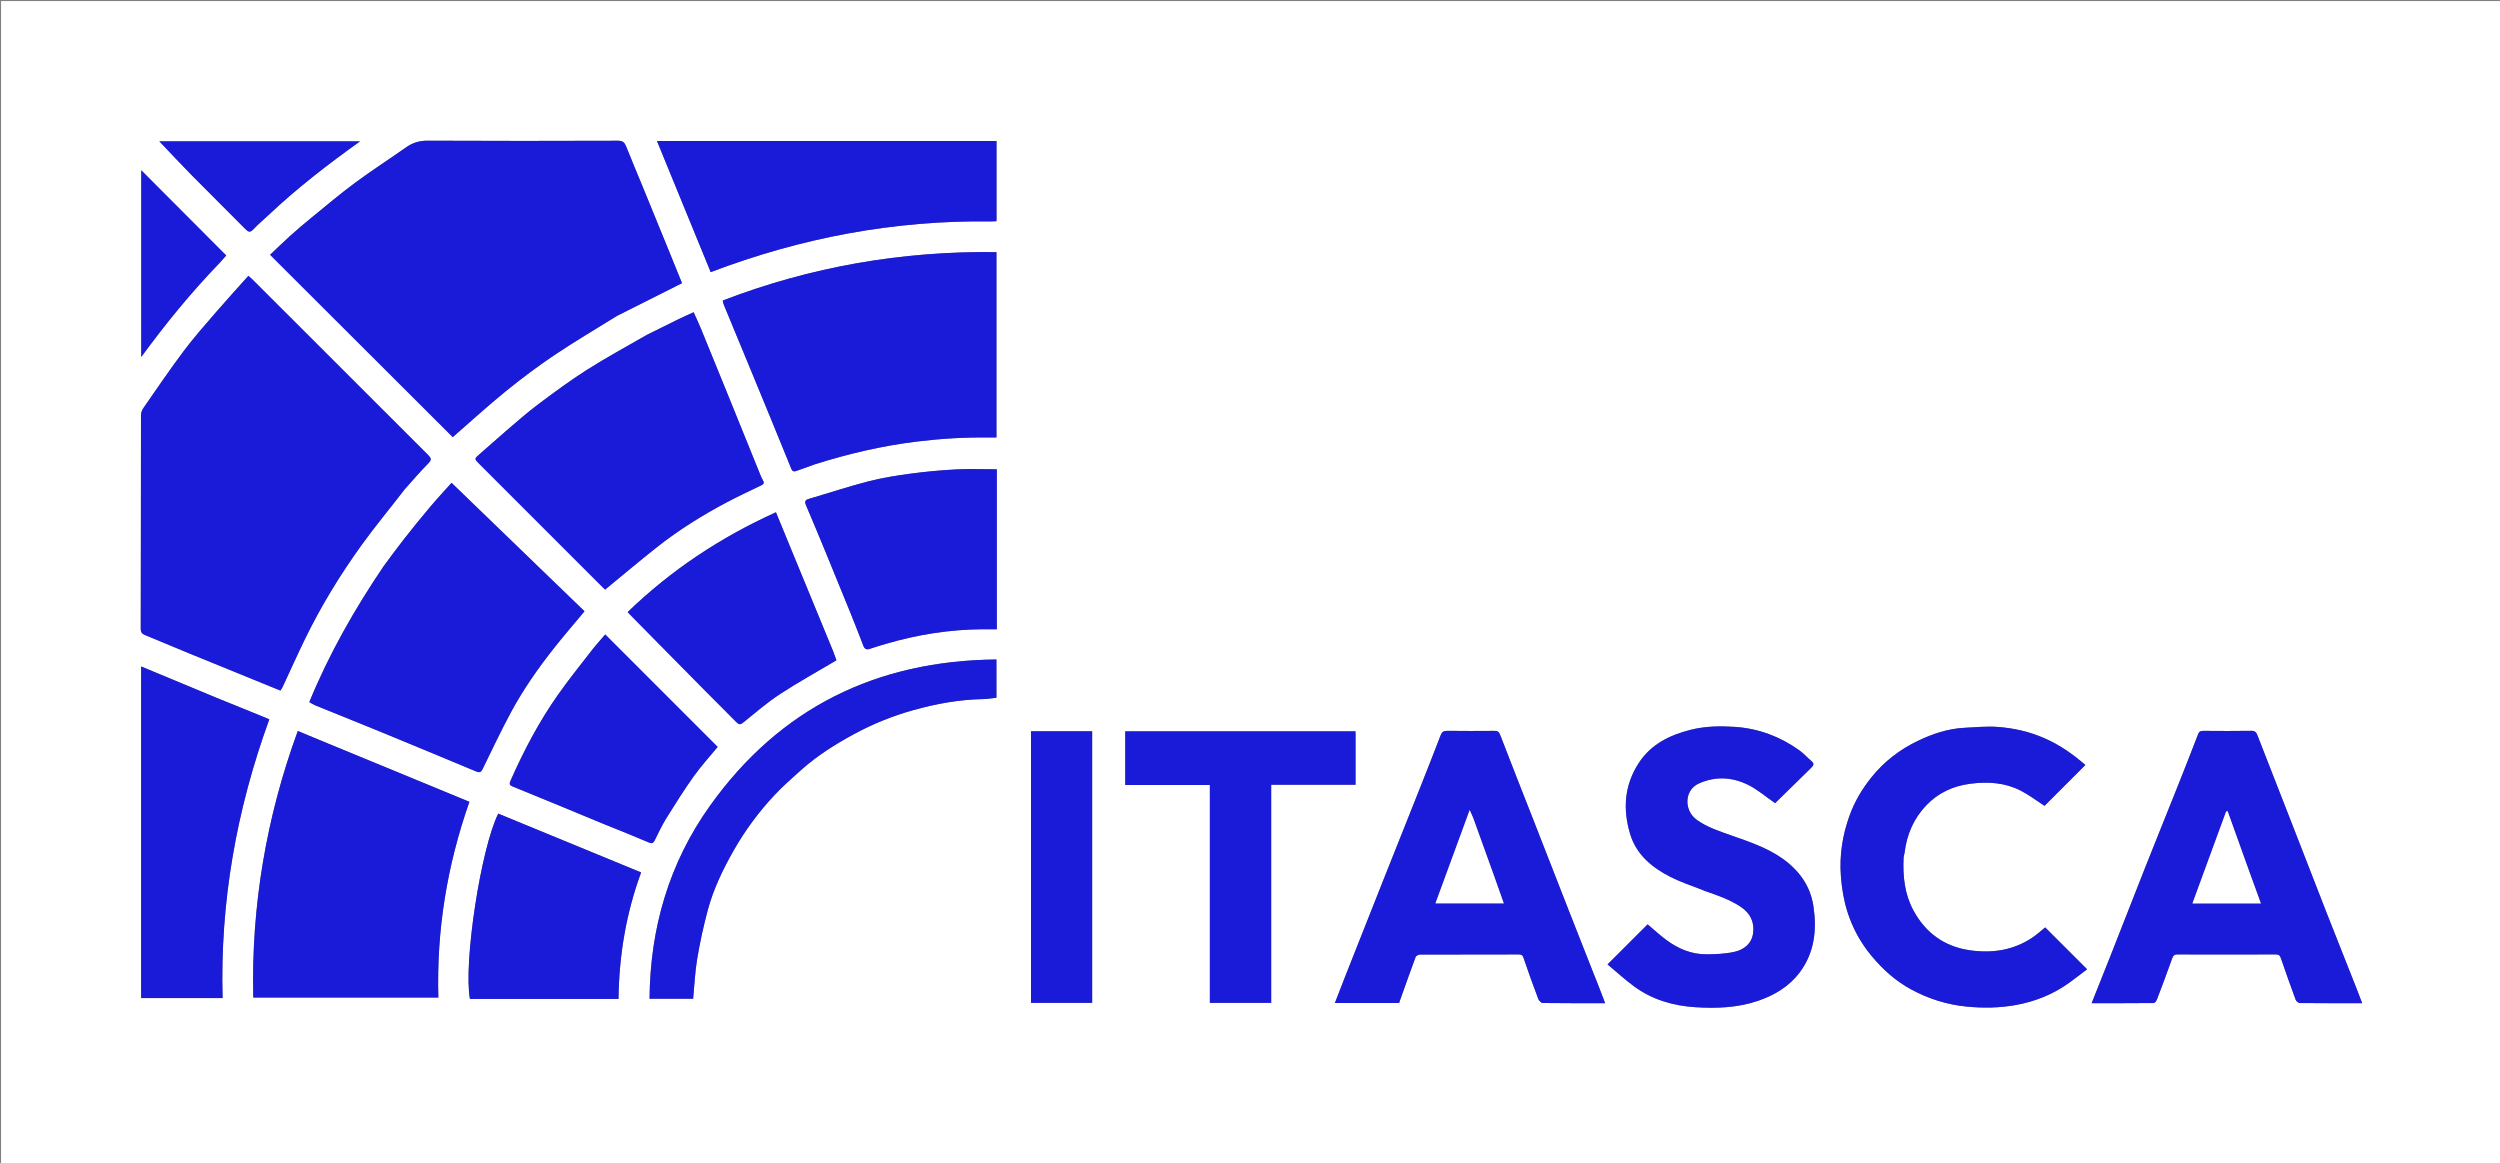 <svg version="1.1" id="Layer_1" xmlns="http://www.w3.org/2000/svg" xmlns:xlink="http://www.w3.org/1999/xlink" x="0px" y="0px"
	 width="100%" viewBox="0 0 2360 1098" enable-background="new 0 0 2360 1098" xml:space="preserve">
<rect x="0" y="0" width="2360" height="1098" fill="#808080" stroke="none"/>
<path fill="#FFFFFF" opacity="1" stroke="none" 
	d="
M1720,1099 
	C1146.667,1099 573.834,1099 1,1099 
	C1,733 1,367.001 1,1.001 
	C787.666,1 1574.332,1 2360.999,1 
	C2360.999,366.999 2360.999,732.999 2361,1098.999 
	C2147.5,1099 1934,1099 1720,1099 
M582.641,298.052 
	C603.032,287.806 623.423,277.56 643.825,267.307 
	C638.904,255.19 633.944,242.934 628.95,230.691 
	C621.631,212.75 614.305,194.811 606.95,176.884 
	C601.678,164.033 596.249,151.244 591.118,138.337 
	C589.643,134.625 587.974,132.855 583.469,132.87 
	C523.496,133.065 463.522,133.142 403.551,132.827 
	C395.721,132.785 389.396,134.822 383.182,139.21 
	C367.417,150.343 351.138,160.767 335.629,172.237 
	C321.457,182.717 307.967,194.126 294.29,205.264 
	C287.299,210.957 280.448,216.835 273.731,222.849 
	C267.606,228.334 261.746,234.117 254.954,240.54 
	C312.831,298.304 370.385,355.746 427.4,412.649 
	C444.219,398.008 460.365,383.197 477.339,369.405 
	C492.215,357.318 507.61,345.763 523.52,335.082 
	C542.607,322.267 562.483,310.628 582.641,298.052 
M382.049,461.648 
	C389.494,453.473 396.741,445.103 404.483,437.219 
	C407.566,434.079 407.07,432.464 404.267,429.667 
	C348.825,374.361 293.471,318.967 238.09,263.601 
	C237.082,262.593 235.96,261.701 234.482,260.394 
	C224.203,271.903 214.057,282.958 204.262,294.315 
	C193.782,306.468 183.093,318.501 173.47,331.318 
	C160.22,348.967 147.834,367.267 135.236,385.398 
	C133.94,387.264 133.095,389.876 133.091,392.143 
	C132.979,459.29 133.048,526.438 132.868,593.585 
	C132.859,597.23 134.411,598.458 137.108,599.576 
	C150.837,605.267 164.531,611.044 178.284,616.673 
	C206.977,628.417 235.699,640.087 264.689,651.901 
	C265.348,650.84 266.245,649.676 266.852,648.378 
	C274.04,633.002 280.937,617.485 288.394,602.241 
	C303.532,571.293 321.5,541.974 341.647,514.083 
	C354.437,496.377 368.472,479.571 382.049,461.648 
M769.687,438.061 
	C801.006,428.285 832.794,420.838 865.441,416.826 
	C888.269,414.021 911.087,412.683 934.044,412.996 
	C936.301,413.027 938.558,413 940.654,413 
	C940.654,354.277 940.654,296.227 940.654,238.002 
	C851.291,236.815 765.207,251.813 682.248,283.695 
	C682.697,285.484 682.837,286.61 683.254,287.622 
	C691.752,308.23 700.304,328.815 708.8,349.424 
	C721.545,380.339 734.324,411.24 746.874,442.234 
	C748.157,445.404 749.642,445.326 752.097,444.451 
	C757.724,442.447 763.365,440.481 769.687,438.061 
M309.601,701.94 
	C300.229,698.027 290.856,694.114 281.115,690.047 
	C251.392,771.411 237.111,855.197 239.083,941.69 
	C297.697,941.69 355.744,941.69 413.801,941.69 
	C411.998,878.216 422.025,816.904 443.123,756.923 
	C398.689,738.557 354.535,720.307 309.601,701.94 
M362.049,534.66 
	C334.743,575.021 310.709,617.176 291.986,662.762 
	C293.814,663.773 295.69,665.07 297.752,665.909 
	C318.845,674.499 340.008,682.917 361.073,691.574 
	C390.664,703.734 420.2,716.03 449.725,728.349 
	C452.654,729.571 454.131,728.911 455.519,726.083 
	C464.293,708.195 472.772,690.142 482.206,672.605 
	C493.997,650.684 508.289,630.323 523.75,610.832 
	C532.59,599.688 541.91,588.926 551.789,577.062 
	C510.048,536.736 468.3,496.403 426.274,455.801 
	C420.654,462.088 413.099,470.174 405.966,478.618 
	C397.428,488.724 389.135,499.044 380.956,509.444 
	C374.615,517.507 368.612,525.836 362.049,534.66 
M610.576,316.06 
	C591.674,327.046 572.418,337.476 553.976,349.188 
	C538.098,359.272 522.93,370.527 507.864,381.82 
	C497.533,389.564 487.835,398.165 478.004,406.559 
	C469.378,413.924 461.022,421.604 452.428,429.006 
	C447.819,432.975 447.684,433.167 452.057,437.541 
	C490.922,476.413 529.788,515.283 568.659,554.149 
	C569.69,555.18 570.775,556.158 571.222,556.581 
	C587.614,543.125 603.501,529.699 619.802,516.798 
	C640.577,500.357 663.003,486.366 686.41,473.998 
	C696.875,468.469 707.624,463.474 718.29,458.33 
	C720.588,457.222 721.808,456.245 720.227,453.487 
	C718.628,450.697 717.493,447.63 716.278,444.634 
	C706.99,421.742 697.752,398.831 688.46,375.941 
	C679.593,354.099 670.711,332.263 661.761,310.456 
	C659.585,305.155 657.115,299.976 654.78,294.738 
	C649.087,297.37 644.049,299.577 639.121,302.005 
	C629.822,306.586 620.586,311.295 610.576,316.06 
M2096.5,901 
	C2113.658,901 2130.817,901.064 2147.975,900.933 
	C2150.639,900.913 2152.108,901.511 2153.025,904.169 
	C2157.603,917.445 2162.271,930.693 2167.148,943.862 
	C2167.649,945.213 2169.747,946.853 2171.119,946.867 
	C2190.572,947.062 2210.027,947 2229.87,947 
	C2228.195,942.599 2226.689,938.51 2225.089,934.459 
	C2215.417,909.979 2205.657,885.534 2196.056,861.027 
	C2185.044,832.922 2174.186,804.757 2163.225,776.633 
	C2152.497,749.106 2141.709,721.603 2130.988,694.073 
	C2129.95,691.409 2128.749,689.847 2125.342,689.899 
	C2110.186,690.131 2095.024,690.064 2079.865,689.94 
	C2077.173,689.918 2075.935,690.667 2074.925,693.306 
	C2068.405,710.346 2061.698,727.314 2054.946,744.264 
	C2045.025,769.167 2034.934,794.002 2025.063,818.925 
	C2013.945,846.992 2003.016,875.134 1991.955,903.224 
	C1986.288,917.616 1980.511,931.965 1974.52,946.996 
	C1994.508,946.996 2013.769,947.042 2033.029,946.866 
	C2034.04,946.857 2035.497,945.14 2035.964,943.919 
	C2040.923,930.951 2045.872,917.975 2050.457,904.873 
	C2051.541,901.775 2052.888,900.889 2056.019,900.929 
	C2069.178,901.097 2082.339,901 2096.5,901 
M1507.469,926.972 
	C1506.998,925.769 1506.528,924.565 1506.055,923.363 
	C1497.711,902.175 1489.336,880.999 1481.03,859.795 
	C1470.016,831.684 1459.076,803.544 1448.068,775.43 
	C1437.41,748.21 1426.611,721.044 1416.151,693.748 
	C1414.95,690.614 1413.558,689.925 1410.594,689.948 
	C1395.765,690.061 1380.934,690.109 1366.106,689.918 
	C1362.726,689.874 1361.149,691.037 1359.969,694.11 
	C1353.542,710.843 1346.974,727.521 1340.362,744.182 
	C1328.625,773.755 1316.796,803.291 1305.053,832.862 
	C1293.551,861.828 1282.097,890.814 1270.646,919.8 
	C1267.112,928.748 1263.658,937.728 1260.104,946.856 
	C1280.658,946.856 1300.635,946.856 1320.702,946.856 
	C1325.888,932.319 1330.972,917.858 1336.313,903.492 
	C1336.746,902.327 1338.932,901.11 1340.309,901.104 
	C1371.467,900.969 1402.626,901.015 1433.785,900.972 
	C1436.233,900.968 1437.328,901.559 1438.23,904.258 
	C1442.58,917.271 1447.305,930.162 1452.151,943.001 
	C1452.764,944.622 1454.856,946.809 1456.288,946.827 
	C1475.758,947.081 1495.233,946.998 1515.24,946.998 
	C1512.695,940.238 1510.318,933.926 1507.469,926.972 
M1607.354,840.065 
	C1607.933,840.367 1608.486,840.745 1609.097,840.959 
	C1620.836,845.06 1632.62,848.951 1643.138,855.949 
	C1652.461,862.153 1656.489,870.725 1654.851,881.477 
	C1653.391,891.059 1646.159,896.505 1637.535,898.484 
	C1629.003,900.442 1619.984,900.786 1611.169,900.878 
	C1596.863,901.028 1584.173,895.65 1572.853,887.237 
	C1566.562,882.562 1560.799,877.177 1555.367,872.593 
	C1543.048,884.906 1530.732,897.215 1517.534,910.407 
	C1525.588,917.12 1533.636,924.49 1542.354,930.955 
	C1559.556,943.712 1579.544,949.479 1600.535,950.799 
	C1620.22,952.037 1639.993,951.348 1659.03,944.946 
	C1674.828,939.633 1688.827,931.404 1698.948,917.889 
	C1712.97,899.164 1715.213,877.614 1711.849,855.347 
	C1708.91,835.899 1697.93,821.121 1682.011,810.057 
	C1667.777,800.162 1651.445,794.699 1635.273,788.989 
	C1623.693,784.9 1611.918,781.238 1601.78,773.959 
	C1589.407,765.076 1589.844,745.863 1603.673,739.632 
	C1619.393,732.549 1634.986,733.505 1649.852,740.721 
	C1658.94,745.132 1666.812,752.049 1675.709,758.17 
	C1686.427,747.651 1698.005,736.221 1709.68,724.892 
	C1711.941,722.698 1713.034,720.978 1710.037,718.483 
	C1706.111,715.217 1702.709,711.266 1698.58,708.311 
	C1680.368,695.279 1659.959,687.647 1637.664,686.174 
	C1623.729,685.252 1609.681,685.483 1595.892,688.955 
	C1576.055,693.951 1558.553,702.581 1547.012,720.263 
	C1533.35,741.193 1531.807,763.93 1538.859,787.312 
	C1544.776,806.931 1559.578,818.971 1576.998,827.844 
	C1586.458,832.663 1596.674,835.997 1607.354,840.065 
M1797.005,808.849 
	C1797.336,807.426 1797.801,806.019 1797.978,804.576 
	C1800.055,787.617 1806.592,772.603 1818.383,760.241 
	C1829.655,748.422 1843.671,741.954 1859.984,739.842 
	C1876.445,737.711 1892.431,738.675 1907.309,746.236 
	C1915.491,750.395 1922.881,756.111 1930.013,760.727 
	C1942.477,748.265 1955.487,735.258 1968.578,722.169 
	C1957.113,712.152 1944.415,703.168 1929.721,696.779 
	C1915.491,690.591 1900.703,687.277 1885.485,686.2 
	C1875.303,685.48 1864.98,686.529 1854.733,687.028 
	C1838.917,687.798 1824.144,692.781 1810.083,699.568 
	C1793.276,707.68 1778.718,718.86 1766.864,733.52 
	C1757.889,744.618 1750.77,756.634 1745.931,770.065 
	C1739.276,788.541 1736.325,807.389 1737.812,827.125 
	C1738.676,838.598 1740.474,849.711 1743.924,860.625 
	C1748.777,875.973 1756.324,889.81 1766.615,902.22 
	C1777.293,915.098 1789.449,926.095 1804.281,934.083 
	C1820.631,942.889 1837.807,948.365 1856.415,950.198 
	C1872.168,951.75 1887.813,951.495 1903.193,948.688 
	C1921.12,945.416 1937.996,938.693 1952.988,927.973 
	C1959.004,923.671 1964.808,919.074 1970.206,914.991 
	C1956.429,901.226 1943.501,888.308 1930.647,875.465 
	C1926.926,878.467 1923.075,882.072 1918.753,884.975 
	C1900.622,897.153 1880.554,900.144 1859.266,897.017 
	C1835.15,893.474 1817.592,880.426 1806.198,859.319 
	C1797.904,843.956 1796.127,827.035 1797.005,808.849 
M936.368,209 
	C937.811,208.929 939.255,208.858 940.699,208.787 
	C940.699,183.389 940.699,158.327 940.699,133.134 
	C833.785,133.134 727.171,133.134 620.196,133.134 
	C637.147,174.5 654.033,215.712 670.905,256.886 
	C756.438,224.375 844.302,207.77 936.368,209 
M204.052,658.558 
	C180.606,648.821 157.161,639.084 133.23,629.145 
	C133.23,734.497 133.23,838.544 133.23,942.154 
	C158.922,942.154 184.379,942.154 210.118,942.154 
	C207.666,851.204 223.307,764.086 254.225,678.999 
	C248.072,676.484 242.132,674.036 236.177,671.626 
	C225.702,667.388 215.219,663.172 204.052,658.558 
M941,474.5 
	C941,463.742 941,452.984 941,442.997 
	C927.796,442.997 915.205,442.481 902.675,443.132 
	C888.286,443.881 873.89,445.208 859.611,447.13 
	C846.113,448.947 832.562,451.085 819.395,454.48 
	C800.647,459.313 782.258,465.525 763.646,470.908 
	C759.527,472.1 759.571,473.935 760.99,477.259 
	C767.081,491.523 773.054,505.84 778.963,520.181 
	C787.022,539.742 795.029,559.324 802.969,578.934 
	C807.085,589.1 811.045,599.329 814.992,609.562 
	C816.149,612.564 817.843,613.627 821.066,612.518 
	C826.255,610.734 831.527,609.182 836.797,607.643 
	C866.404,598.996 896.601,594.231 927.476,594.005 
	C931.907,593.972 936.337,594 941,594 
	C941,554.087 941,514.793 941,474.5 
M1200,761.5 
	C1200,754.737 1200,747.975 1200,740.772 
	C1227.033,740.772 1253.429,740.772 1279.629,740.772 
	C1279.629,723.58 1279.629,706.85 1279.629,690.387 
	C1206.872,690.387 1134.485,690.387 1062.236,690.387 
	C1062.236,707.385 1062.236,723.995 1062.236,741.062 
	C1088.864,741.062 1115.261,741.062 1142.103,741.062 
	C1142.103,809.909 1142.103,878.298 1142.103,946.697 
	C1161.617,946.697 1180.678,946.697 1200,946.697 
	C1200,885.096 1200,823.798 1200,761.5 
M532.5,943 
	C549.593,943 566.686,943 583.876,943 
	C584.38,901.647 591.076,862.016 605.213,823.576 
	C560.082,805.003 515.2,786.532 470.348,768.073 
	C453.907,800.883 437.356,909.444 443.639,943 
	C472.89,943 502.195,943 532.5,943 
M786.54,615.035 
	C780.348,599.949 774.167,584.86 767.963,569.78 
	C760.652,552.008 753.316,534.246 746,516.476 
	C741.528,505.615 737.074,494.745 732.492,483.586 
	C680.292,507.206 633.628,538.078 592.505,577.803 
	C593.506,578.89 594.138,579.619 594.814,580.304 
	C618.511,604.342 642.194,628.394 665.924,652.4 
	C675.642,662.231 685.519,671.906 695.193,681.78 
	C697.515,684.151 698.867,684.3 701.662,682.026 
	C713.029,672.776 724.216,663.15 736.441,655.145 
	C753.623,643.895 771.668,633.962 789.594,623.318 
	C788.949,621.468 787.947,618.593 786.54,615.035 
M570.505,778 
	C584.557,783.747 598.656,789.383 612.622,795.331 
	C615.518,796.565 616.725,795.845 617.968,793.4 
	C621.496,786.461 624.724,779.322 628.82,772.729 
	C637.195,759.248 645.65,745.78 654.857,732.867 
	C661.863,723.042 670.082,714.081 677.477,705.082 
	C642.312,669.917 607.023,634.628 571.333,598.937 
	C567.228,603.76 562.696,608.698 558.601,613.974 
	C547.923,627.731 537.004,641.331 526.969,655.55 
	C508.977,681.044 494.475,708.543 481.911,737.086 
	C480.686,739.869 480.937,741.21 483.755,742.355 
	C499.762,748.86 515.748,755.417 531.712,762.026 
	C544.401,767.28 557.048,772.634 570.505,778 
M756.363,726.949 
	C771.415,713.329 788.451,702.61 806.216,692.98 
	C824.065,683.305 842.805,675.774 862.347,670.318 
	C883.764,664.338 905.516,660.363 927.84,659.946 
	C932.192,659.865 936.531,659.089 940.62,658.661 
	C940.62,646.552 940.62,634.825 940.62,622.558 
	C827.24,623.645 736.307,668.23 670.348,760.483 
	C631.566,814.723 613.728,876.2 613.168,942.79 
	C627.34,942.79 640.948,942.79 654.32,942.79 
	C655.56,930.014 656.088,917.352 658.171,904.952 
	C660.741,889.654 664.049,874.426 668.045,859.437 
	C673.366,839.483 682.291,820.947 692.47,803.006 
	C703.298,783.923 716.288,766.412 731.238,750.428 
	C738.923,742.212 747.485,734.816 756.363,726.949 
M1031,872.5 
	C1031,811.765 1031,751.031 1031,690.305 
	C1011.37,690.305 992.313,690.305 973.286,690.305 
	C973.286,775.974 973.286,861.338 973.286,946.695 
	C992.63,946.695 1011.686,946.695 1031,946.695 
	C1031,922.094 1031,897.797 1031,872.5 
M253.447,203.034 
	C280.368,177.619 309.628,155.079 339.945,133.402 
	C276.368,133.402 213.391,133.402 150.397,133.402 
	C160.919,144.431 171.089,155.38 181.576,166.018 
	C198.185,182.867 215.066,199.449 231.681,216.293 
	C234.501,219.152 236.25,219.65 239.229,216.444 
	C243.491,211.857 248.347,207.822 253.447,203.034 
M207.508,247.994 
	C209.837,245.36 212.166,242.727 213.546,241.166 
	C186.131,213.679 159.382,186.86 133.335,160.744 
	C133.335,218.175 133.335,276.98 133.335,337.011 
	C156.482,305.316 180.563,275.915 207.508,247.994 
z"/>
<path fill="#1A1AD9" opacity="1" stroke="none" 
	d="
M582.329,298.266 
	C562.483,310.628 542.607,322.267 523.52,335.082 
	C507.61,345.763 492.215,357.318 477.339,369.405 
	C460.365,383.197 444.219,398.008 427.4,412.649 
	C370.385,355.746 312.831,298.304 254.954,240.54 
	C261.746,234.117 267.606,228.334 273.731,222.849 
	C280.448,216.835 287.299,210.957 294.29,205.264 
	C307.967,194.126 321.457,182.717 335.629,172.237 
	C351.138,160.767 367.417,150.343 383.182,139.21 
	C389.396,134.822 395.721,132.785 403.551,132.827 
	C463.522,133.142 523.496,133.065 583.469,132.87 
	C587.974,132.855 589.643,134.625 591.118,138.337 
	C596.249,151.244 601.678,164.033 606.95,176.884 
	C614.305,194.811 621.631,212.75 628.95,230.691 
	C633.944,242.934 638.904,255.19 643.825,267.307 
	C623.423,277.56 603.032,287.806 582.329,298.266 
z"/>
<path fill="#1A1AD9" opacity="1" stroke="none" 
	d="
M381.999,462.004 
	C368.472,479.571 354.437,496.377 341.647,514.083 
	C321.5,541.974 303.532,571.293 288.394,602.241 
	C280.937,617.485 274.04,633.002 266.852,648.378 
	C266.245,649.676 265.348,650.84 264.689,651.901 
	C235.699,640.087 206.977,628.417 178.284,616.673 
	C164.531,611.044 150.837,605.267 137.108,599.576 
	C134.411,598.458 132.859,597.23 132.868,593.585 
	C133.048,526.438 132.979,459.29 133.091,392.143 
	C133.095,389.876 133.94,387.264 135.236,385.398 
	C147.834,367.267 160.22,348.967 173.47,331.318 
	C183.093,318.501 193.782,306.468 204.262,294.315 
	C214.057,282.958 224.203,271.903 234.482,260.394 
	C235.96,261.701 237.082,262.593 238.09,263.601 
	C293.471,318.967 348.825,374.361 404.267,429.667 
	C407.07,432.464 407.566,434.079 404.483,437.219 
	C396.741,445.103 389.494,453.473 381.999,462.004 
z"/>
<path fill="#1A1AD9" opacity="1" stroke="none" 
	d="
M769.344,438.28 
	C763.365,440.481 757.724,442.447 752.097,444.451 
	C749.642,445.326 748.157,445.404 746.874,442.234 
	C734.324,411.24 721.545,380.339 708.8,349.424 
	C700.304,328.815 691.752,308.23 683.254,287.622 
	C682.837,286.61 682.697,285.484 682.248,283.695 
	C765.207,251.813 851.291,236.815 940.654,238.002 
	C940.654,296.227 940.654,354.277 940.654,413 
	C938.558,413 936.301,413.027 934.044,412.996 
	C911.087,412.683 888.269,414.021 865.441,416.826 
	C832.794,420.838 801.006,428.285 769.344,438.28 
z"/>
<path fill="#1A1AD9" opacity="1" stroke="none" 
	d="
M309.991,701.999 
	C354.535,720.307 398.689,738.557 443.123,756.923 
	C422.025,816.904 411.998,878.216 413.801,941.69 
	C355.744,941.69 297.697,941.69 239.083,941.69 
	C237.111,855.197 251.392,771.411 281.115,690.047 
	C290.856,694.114 300.229,698.027 309.991,701.999 
z"/>
<path fill="#1A1AD9" opacity="1" stroke="none" 
	d="
M362.254,534.353 
	C368.612,525.836 374.615,517.507 380.956,509.444 
	C389.135,499.044 397.428,488.724 405.966,478.618 
	C413.099,470.174 420.654,462.088 426.274,455.801 
	C468.3,496.403 510.048,536.736 551.789,577.062 
	C541.91,588.926 532.59,599.688 523.75,610.832 
	C508.289,630.323 493.997,650.684 482.206,672.605 
	C472.772,690.142 464.293,708.195 455.519,726.083 
	C454.131,728.911 452.654,729.571 449.725,728.349 
	C420.2,716.03 390.664,703.734 361.073,691.574 
	C340.008,682.917 318.845,674.499 297.752,665.909 
	C295.69,665.07 293.814,663.773 291.986,662.762 
	C310.709,617.176 334.743,575.021 362.254,534.353 
z"/>
<path fill="#1A1AD9" opacity="1" stroke="none" 
	d="
M610.95,316.005 
	C620.586,311.295 629.822,306.586 639.121,302.005 
	C644.049,299.577 649.087,297.37 654.78,294.738 
	C657.115,299.976 659.585,305.155 661.761,310.456 
	C670.711,332.263 679.593,354.099 688.46,375.941 
	C697.752,398.831 706.99,421.742 716.278,444.634 
	C717.493,447.63 718.628,450.697 720.227,453.487 
	C721.808,456.245 720.588,457.222 718.29,458.33 
	C707.624,463.474 696.875,468.469 686.41,473.998 
	C663.003,486.366 640.577,500.357 619.802,516.798 
	C603.501,529.699 587.614,543.125 571.222,556.581 
	C570.775,556.158 569.69,555.18 568.659,554.149 
	C529.788,515.283 490.922,476.413 452.057,437.541 
	C447.684,433.167 447.819,432.975 452.428,429.006 
	C461.022,421.604 469.378,413.924 478.004,406.559 
	C487.835,398.165 497.533,389.564 507.864,381.82 
	C522.93,370.527 538.098,359.272 553.976,349.188 
	C572.418,337.476 591.674,327.046 610.95,316.005 
z"/>
<path fill="#1A1AD9" opacity="1" stroke="none" 
	d="
M2096,901 
	C2082.339,901 2069.178,901.097 2056.019,900.929 
	C2052.888,900.889 2051.541,901.775 2050.457,904.873 
	C2045.872,917.975 2040.923,930.951 2035.964,943.919 
	C2035.497,945.14 2034.04,946.857 2033.029,946.866 
	C2013.769,947.042 1994.508,946.996 1974.52,946.996 
	C1980.511,931.965 1986.288,917.616 1991.955,903.224 
	C2003.016,875.134 2013.945,846.992 2025.063,818.925 
	C2034.934,794.002 2045.025,769.167 2054.946,744.264 
	C2061.698,727.314 2068.405,710.346 2074.925,693.306 
	C2075.935,690.667 2077.173,689.918 2079.865,689.94 
	C2095.024,690.064 2110.186,690.131 2125.342,689.899 
	C2128.749,689.847 2129.95,691.409 2130.988,694.073 
	C2141.709,721.603 2152.497,749.106 2163.225,776.633 
	C2174.186,804.757 2185.044,832.922 2196.056,861.027 
	C2205.657,885.534 2215.417,909.979 2225.089,934.459 
	C2226.689,938.51 2228.195,942.599 2229.87,947 
	C2210.027,947 2190.572,947.062 2171.119,946.867 
	C2169.747,946.853 2167.649,945.213 2167.148,943.862 
	C2162.271,930.693 2157.603,917.445 2153.025,904.169 
	C2152.108,901.511 2150.639,900.913 2147.975,900.933 
	C2130.817,901.064 2113.658,901 2096,901 
M2123.061,822.321 
	C2116.315,803.455 2109.569,784.59 2102.823,765.725 
	C2102.386,765.821 2101.95,765.918 2101.514,766.014 
	C2090.941,794.851 2080.369,823.688 2069.683,852.835 
	C2091.474,852.835 2112.594,852.835 2134.217,852.835 
	C2130.572,842.688 2127.036,832.844 2123.061,822.321 
z"/>
<path fill="#1A1AD9" opacity="1" stroke="none" 
	d="
M1507.706,927.293 
	C1510.318,933.926 1512.695,940.238 1515.24,946.998 
	C1495.233,946.998 1475.758,947.081 1456.288,946.827 
	C1454.856,946.809 1452.764,944.622 1452.151,943.001 
	C1447.305,930.162 1442.58,917.271 1438.23,904.258 
	C1437.328,901.559 1436.233,900.968 1433.785,900.972 
	C1402.626,901.015 1371.467,900.969 1340.309,901.104 
	C1338.932,901.11 1336.746,902.327 1336.313,903.492 
	C1330.972,917.858 1325.888,932.319 1320.702,946.856 
	C1300.635,946.856 1280.658,946.856 1260.104,946.856 
	C1263.658,937.728 1267.112,928.748 1270.646,919.8 
	C1282.097,890.814 1293.551,861.828 1305.053,832.862 
	C1316.796,803.291 1328.625,773.755 1340.362,744.182 
	C1346.974,727.521 1353.542,710.843 1359.969,694.11 
	C1361.149,691.037 1362.726,689.874 1366.106,689.918 
	C1380.934,690.109 1395.765,690.061 1410.594,689.948 
	C1413.558,689.925 1414.95,690.614 1416.151,693.748 
	C1426.611,721.044 1437.41,748.21 1448.068,775.43 
	C1459.076,803.544 1470.016,831.684 1481.03,859.795 
	C1489.336,880.999 1497.711,902.175 1506.055,923.363 
	C1506.528,924.565 1506.998,925.769 1507.706,927.293 
M1390.552,772.047 
	C1389.684,770.023 1388.815,767.998 1387.398,764.694 
	C1376.323,794.888 1365.727,823.776 1355.105,852.736 
	C1376.815,852.736 1398.135,852.736 1419.537,852.736 
	C1416.267,843.505 1413.113,834.526 1409.906,825.566 
	C1403.602,807.951 1397.269,790.347 1390.552,772.047 
z"/>
<path fill="#1A1AD9" opacity="1" stroke="none" 
	d="
M1606.951,840.033 
	C1596.674,835.997 1586.458,832.663 1576.998,827.844 
	C1559.578,818.971 1544.776,806.931 1538.859,787.312 
	C1531.807,763.93 1533.35,741.193 1547.012,720.263 
	C1558.553,702.581 1576.055,693.951 1595.892,688.955 
	C1609.681,685.483 1623.729,685.252 1637.664,686.174 
	C1659.959,687.647 1680.368,695.279 1698.58,708.311 
	C1702.709,711.266 1706.111,715.217 1710.037,718.483 
	C1713.034,720.978 1711.941,722.698 1709.68,724.892 
	C1698.005,736.221 1686.427,747.651 1675.709,758.17 
	C1666.812,752.049 1658.94,745.132 1649.852,740.721 
	C1634.986,733.505 1619.393,732.549 1603.673,739.632 
	C1589.844,745.863 1589.407,765.076 1601.78,773.959 
	C1611.918,781.238 1623.693,784.9 1635.273,788.989 
	C1651.445,794.699 1667.777,800.162 1682.011,810.057 
	C1697.93,821.121 1708.91,835.899 1711.849,855.347 
	C1715.213,877.614 1712.97,899.164 1698.948,917.889 
	C1688.827,931.404 1674.828,939.633 1659.03,944.946 
	C1639.993,951.348 1620.22,952.037 1600.535,950.799 
	C1579.544,949.479 1559.556,943.712 1542.354,930.955 
	C1533.636,924.49 1525.588,917.12 1517.534,910.407 
	C1530.732,897.215 1543.048,884.906 1555.367,872.593 
	C1560.799,877.177 1566.562,882.562 1572.853,887.237 
	C1584.173,895.65 1596.863,901.028 1611.169,900.878 
	C1619.984,900.786 1629.003,900.442 1637.535,898.484 
	C1646.159,896.505 1653.391,891.059 1654.851,881.477 
	C1656.489,870.725 1652.461,862.153 1643.138,855.949 
	C1632.62,848.951 1620.836,845.06 1609.097,840.959 
	C1608.486,840.745 1607.933,840.367 1606.951,840.033 
z"/>
<path fill="#1A1AD9" opacity="1" stroke="none" 
	d="
M1797.003,809.32 
	C1796.127,827.035 1797.904,843.956 1806.198,859.319 
	C1817.592,880.426 1835.15,893.474 1859.266,897.017 
	C1880.554,900.144 1900.622,897.153 1918.753,884.975 
	C1923.075,882.072 1926.926,878.467 1930.647,875.465 
	C1943.501,888.308 1956.429,901.226 1970.206,914.991 
	C1964.808,919.074 1959.004,923.671 1952.988,927.973 
	C1937.996,938.693 1921.12,945.416 1903.193,948.688 
	C1887.813,951.495 1872.168,951.75 1856.415,950.198 
	C1837.807,948.365 1820.631,942.889 1804.281,934.083 
	C1789.449,926.095 1777.293,915.098 1766.615,902.22 
	C1756.324,889.81 1748.777,875.973 1743.924,860.625 
	C1740.474,849.711 1738.676,838.598 1737.812,827.125 
	C1736.325,807.389 1739.276,788.541 1745.931,770.065 
	C1750.77,756.634 1757.889,744.618 1766.864,733.52 
	C1778.718,718.86 1793.276,707.68 1810.083,699.568 
	C1824.144,692.781 1838.917,687.798 1854.733,687.028 
	C1864.98,686.529 1875.303,685.48 1885.485,686.2 
	C1900.703,687.277 1915.491,690.591 1929.721,696.779 
	C1944.415,703.168 1957.113,712.152 1968.578,722.169 
	C1955.487,735.258 1942.477,748.265 1930.013,760.727 
	C1922.881,756.111 1915.491,750.395 1907.309,746.236 
	C1892.431,738.675 1876.445,737.711 1859.984,739.842 
	C1843.671,741.954 1829.655,748.422 1818.383,760.241 
	C1806.592,772.603 1800.055,787.617 1797.978,804.576 
	C1797.801,806.019 1797.336,807.426 1797.003,809.32 
z"/>
<path fill="#1A1AD9" opacity="1" stroke="none" 
	d="
M935.879,209 
	C844.302,207.77 756.438,224.375 670.905,256.886 
	C654.033,215.712 637.147,174.5 620.196,133.134 
	C727.171,133.134 833.785,133.134 940.699,133.134 
	C940.699,158.327 940.699,183.389 940.699,208.787 
	C939.255,208.858 937.811,208.929 935.879,209 
z"/>
<path fill="#1A1AD9" opacity="1" stroke="none" 
	d="
M204.395,658.753 
	C215.219,663.172 225.702,667.388 236.177,671.626 
	C242.132,674.036 248.072,676.484 254.225,678.999 
	C223.307,764.086 207.666,851.204 210.118,942.154 
	C184.379,942.154 158.922,942.154 133.23,942.154 
	C133.23,838.544 133.23,734.497 133.23,629.145 
	C157.161,639.084 180.606,648.821 204.395,658.753 
z"/>
<path fill="#1A1AD9" opacity="1" stroke="none" 
	d="
M941,475 
	C941,514.793 941,554.087 941,594 
	C936.337,594 931.907,593.972 927.476,594.005 
	C896.601,594.231 866.404,598.996 836.797,607.643 
	C831.527,609.182 826.255,610.734 821.066,612.518 
	C817.843,613.627 816.149,612.564 814.992,609.562 
	C811.045,599.329 807.085,589.1 802.969,578.934 
	C795.029,559.324 787.022,539.742 778.963,520.181 
	C773.054,505.84 767.081,491.523 760.99,477.259 
	C759.571,473.935 759.527,472.1 763.646,470.908 
	C782.258,465.525 800.647,459.313 819.395,454.48 
	C832.562,451.085 846.113,448.947 859.611,447.13 
	C873.89,445.208 888.286,443.881 902.675,443.132 
	C915.205,442.481 927.796,442.997 941,442.997 
	C941,452.984 941,463.742 941,475 
z"/>
<path fill="#1A1AD9" opacity="1" stroke="none" 
	d="
M1200,762 
	C1200,823.798 1200,885.096 1200,946.697 
	C1180.678,946.697 1161.617,946.697 1142.103,946.697 
	C1142.103,878.298 1142.103,809.909 1142.103,741.062 
	C1115.261,741.062 1088.864,741.062 1062.236,741.062 
	C1062.236,723.995 1062.236,707.385 1062.236,690.387 
	C1134.485,690.387 1206.872,690.387 1279.629,690.387 
	C1279.629,706.85 1279.629,723.58 1279.629,740.772 
	C1253.429,740.772 1227.033,740.772 1200,740.772 
	C1200,747.975 1200,754.737 1200,762 
z"/>
<path fill="#1A1AD9" opacity="1" stroke="none" 
	d="
M532,943 
	C502.195,943 472.89,943 443.639,943 
	C437.356,909.444 453.907,800.883 470.348,768.073 
	C515.2,786.532 560.082,805.003 605.213,823.576 
	C591.076,862.016 584.38,901.647 583.876,943 
	C566.686,943 549.593,943 532,943 
z"/>
<path fill="#1A1AD9" opacity="1" stroke="none" 
	d="
M786.742,615.376 
	C787.947,618.593 788.949,621.468 789.594,623.318 
	C771.668,633.962 753.623,643.895 736.441,655.145 
	C724.216,663.15 713.029,672.776 701.662,682.026 
	C698.867,684.3 697.515,684.151 695.193,681.78 
	C685.519,671.906 675.642,662.231 665.924,652.4 
	C642.194,628.394 618.511,604.342 594.814,580.304 
	C594.138,579.619 593.506,578.89 592.505,577.803 
	C633.628,538.078 680.292,507.206 732.492,483.586 
	C737.074,494.745 741.528,505.615 746,516.476 
	C753.316,534.246 760.652,552.008 767.963,569.78 
	C774.167,584.86 780.348,599.949 786.742,615.376 
z"/>
<path fill="#1A1AD9" opacity="1" stroke="none" 
	d="
M570.109,777.972 
	C557.048,772.634 544.401,767.28 531.712,762.026 
	C515.748,755.417 499.762,748.86 483.755,742.355 
	C480.937,741.21 480.686,739.869 481.911,737.086 
	C494.475,708.543 508.977,681.044 526.969,655.55 
	C537.004,641.331 547.923,627.731 558.601,613.974 
	C562.696,608.698 567.228,603.76 571.333,598.937 
	C607.023,634.628 642.312,669.917 677.477,705.082 
	C670.082,714.081 661.863,723.042 654.857,732.867 
	C645.65,745.78 637.195,759.248 628.82,772.729 
	C624.724,779.322 621.496,786.461 617.968,793.4 
	C616.725,795.845 615.518,796.565 612.622,795.331 
	C598.656,789.383 584.557,783.747 570.109,777.972 
z"/>
<path fill="#1A1AD9" opacity="1" stroke="none" 
	d="
M756.007,726.999 
	C747.485,734.816 738.923,742.212 731.238,750.428 
	C716.288,766.412 703.298,783.923 692.47,803.006 
	C682.291,820.947 673.366,839.483 668.045,859.437 
	C664.049,874.426 660.741,889.654 658.171,904.952 
	C656.088,917.352 655.56,930.014 654.32,942.79 
	C640.948,942.79 627.34,942.79 613.168,942.79 
	C613.728,876.2 631.566,814.723 670.348,760.483 
	C736.307,668.23 827.24,623.645 940.62,622.558 
	C940.62,634.825 940.62,646.552 940.62,658.661 
	C936.531,659.089 932.192,659.865 927.84,659.946 
	C905.516,660.363 883.764,664.338 862.347,670.318 
	C842.805,675.774 824.065,683.305 806.216,692.98 
	C788.451,702.61 771.415,713.329 756.007,726.999 
z"/>
<path fill="#1A1AD9" opacity="1" stroke="none" 
	d="
M1031,873 
	C1031,897.797 1031,922.094 1031,946.695 
	C1011.686,946.695 992.63,946.695 973.286,946.695 
	C973.286,861.338 973.286,775.974 973.286,690.305 
	C992.313,690.305 1011.37,690.305 1031,690.305 
	C1031,751.031 1031,811.765 1031,873 
z"/>
<path fill="#1A1AD9" opacity="1" stroke="none" 
	d="
M253.198,203.292 
	C248.347,207.822 243.491,211.857 239.229,216.444 
	C236.25,219.65 234.501,219.152 231.681,216.293 
	C215.066,199.449 198.185,182.867 181.576,166.018 
	C171.089,155.38 160.919,144.431 150.397,133.402 
	C213.391,133.402 276.368,133.402 339.945,133.402 
	C309.628,155.079 280.368,177.619 253.198,203.292 
z"/>
<path fill="#1A1AD9" opacity="1" stroke="none" 
	d="
M207.256,248.244 
	C180.563,275.915 156.482,305.316 133.335,337.011 
	C133.335,276.98 133.335,218.175 133.335,160.744 
	C159.382,186.86 186.131,213.679 213.546,241.166 
	C212.166,242.727 209.837,245.36 207.256,248.244 
z"/>
<path fill="#FFFFFF" opacity="1" stroke="none" 
	d="
M2123.281,822.66 
	C2127.036,832.844 2130.572,842.688 2134.217,852.835 
	C2112.594,852.835 2091.474,852.835 2069.683,852.835 
	C2080.369,823.688 2090.941,794.851 2101.514,766.014 
	C2101.95,765.918 2102.386,765.821 2102.823,765.725 
	C2109.569,784.59 2116.315,803.455 2123.281,822.66 
z"/>
<path fill="#FFFFFF" opacity="1" stroke="none" 
	d="
M1390.75,772.393 
	C1397.269,790.347 1403.602,807.951 1409.906,825.566 
	C1413.113,834.526 1416.267,843.505 1419.537,852.736 
	C1398.135,852.736 1376.815,852.736 1355.105,852.736 
	C1365.727,823.776 1376.323,794.888 1387.398,764.694 
	C1388.815,767.998 1389.684,770.023 1390.75,772.393 
z"/>
</svg>
